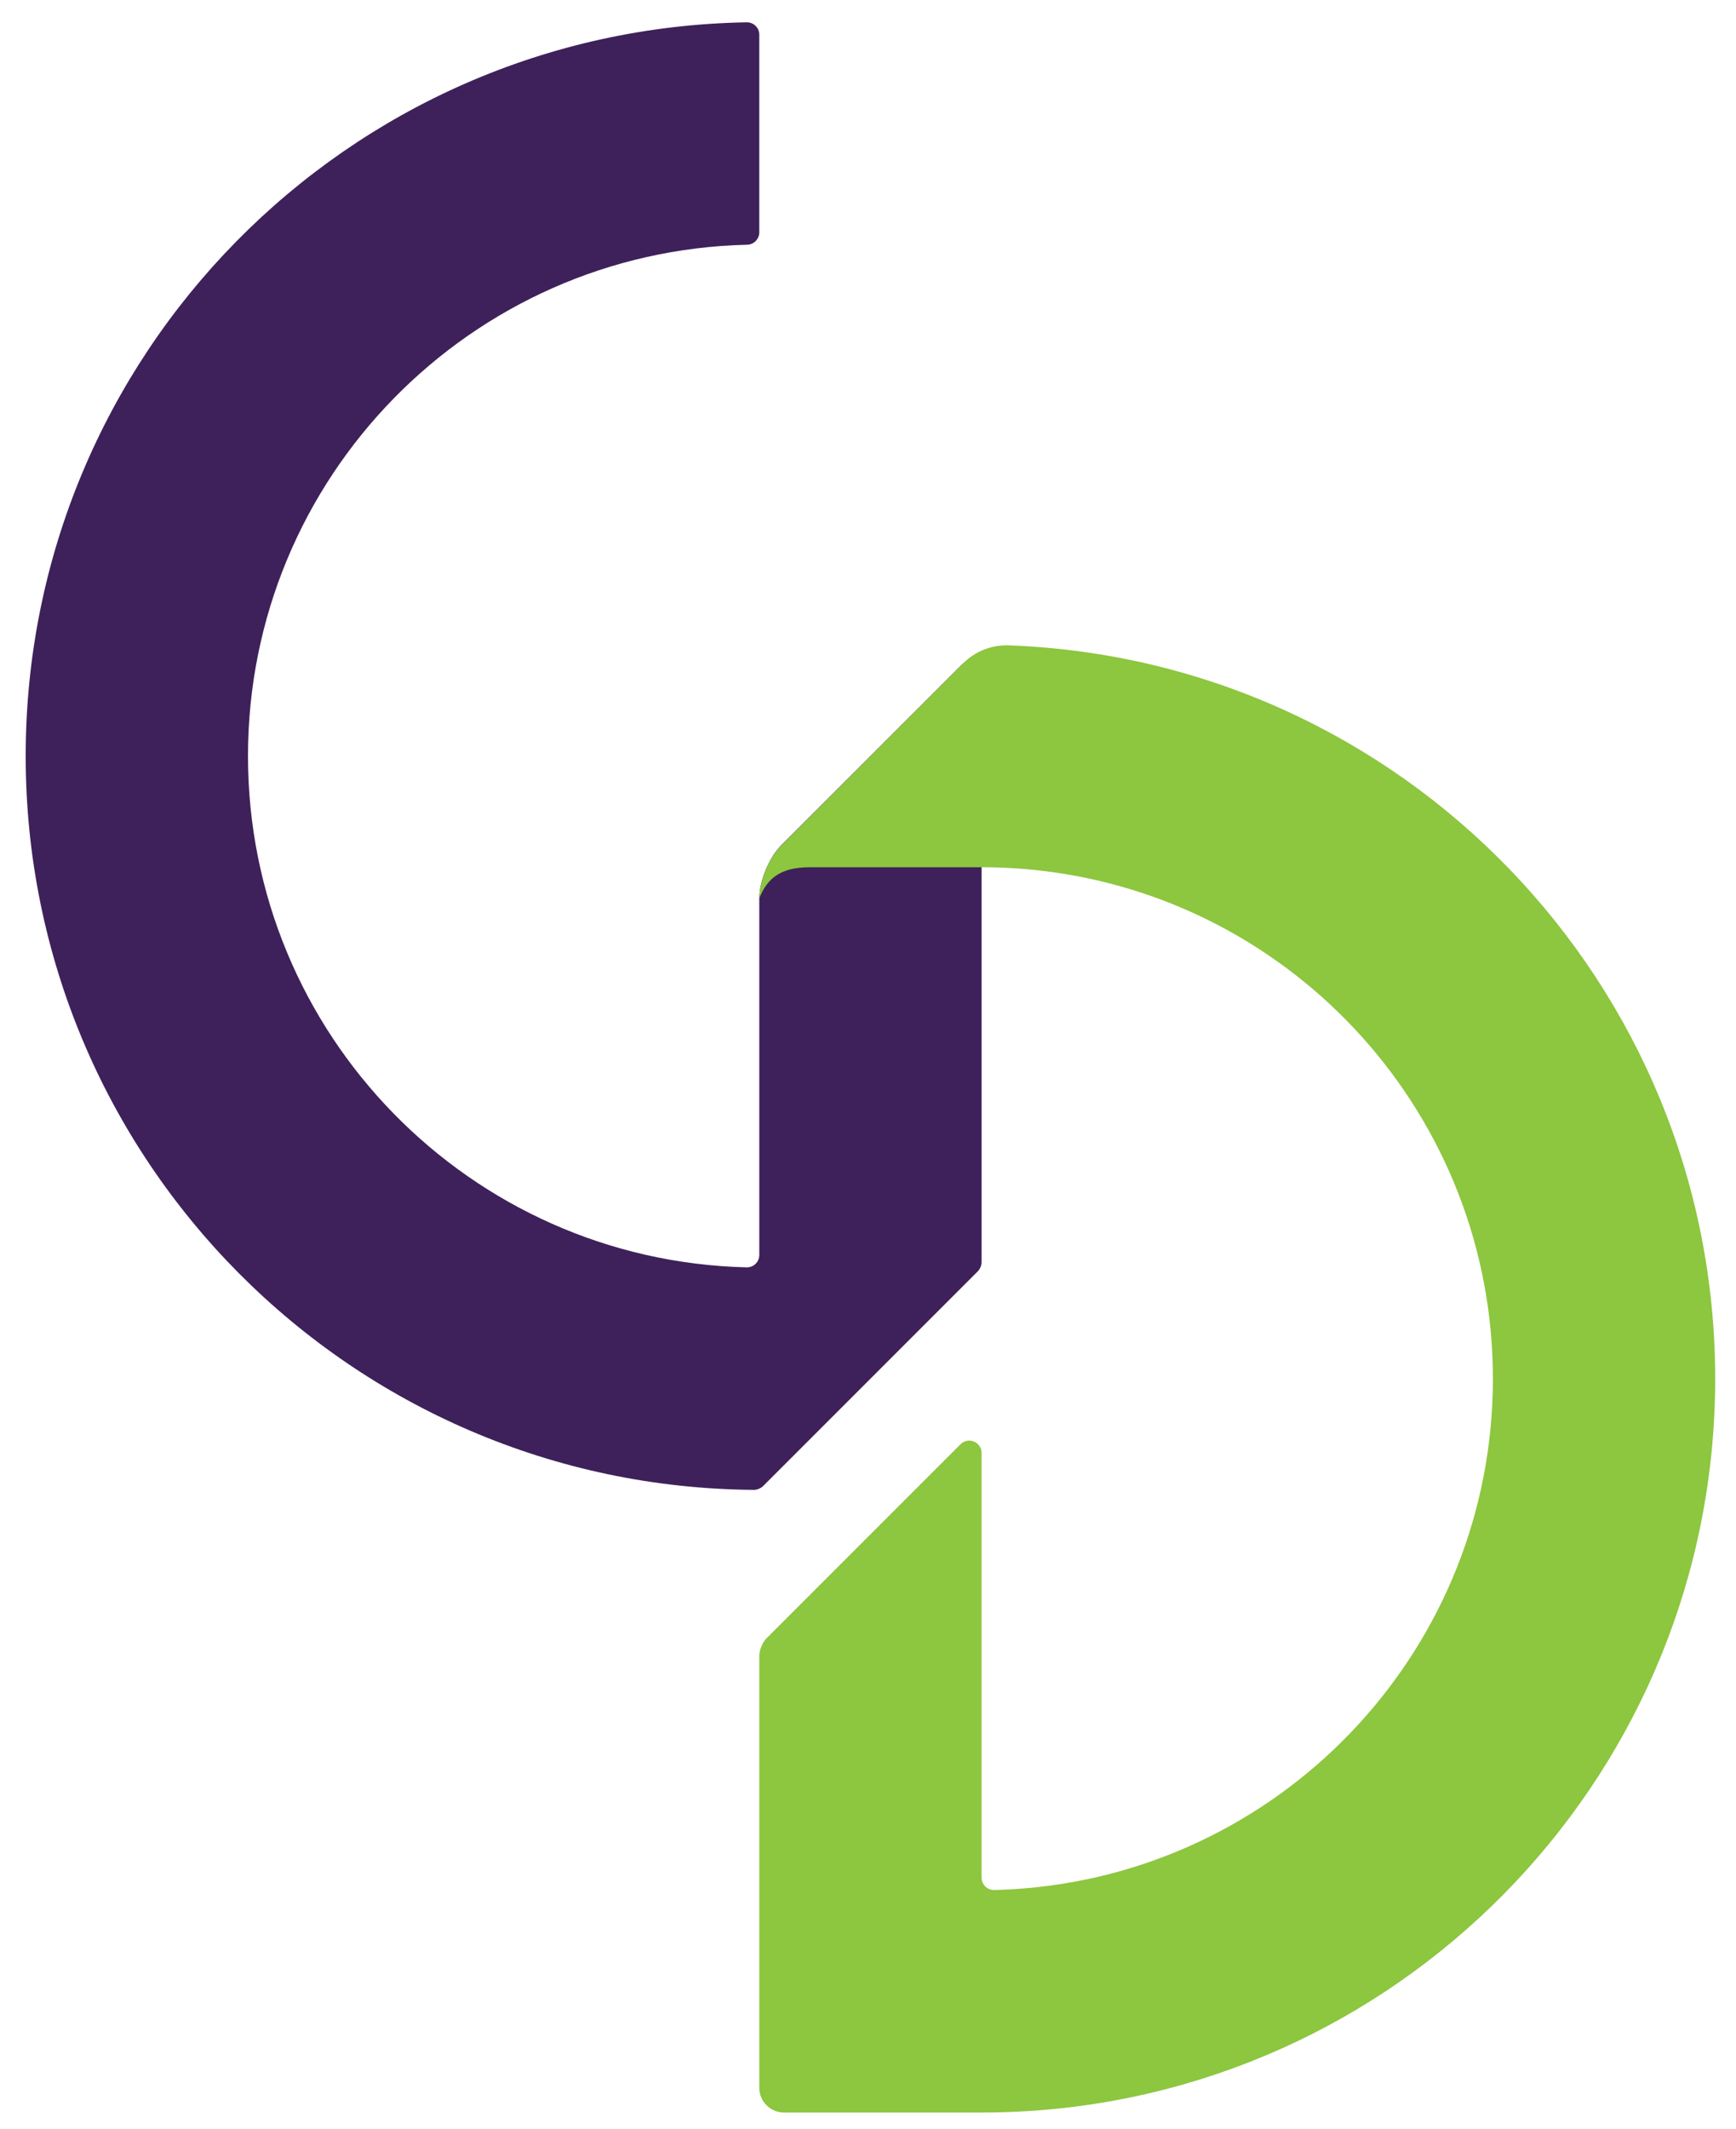 <svg baseProfile="tiny" xmlns="http://www.w3.org/2000/svg" width="310" height="380" viewBox="0 0 310 380" overflow="scroll"><path fill="#3E215A" d="M135.587 160.335v63.7c0 1.244-1.018 2.238-2.262 2.208-49.381-1.201-89.042-41.607-89.042-91.276 0-49.707 39.721-90.136 89.153-91.279 1.182-.027 2.15-1.019 2.15-2.202v-35.294c0-1.24-1.014-2.228-2.254-2.207-71.308 1.203-128.746 59.385-128.746 130.982 0 72.042 58.153 130.501 130.077 130.998.508.004 1.217-.29 1.576-.649l19.196-19.196 19.203-19.201c.355-.355.646-1.057.646-1.56v-104.916c0-2.928-1.694-3.63-3.765-1.559l-32.03 32.029c-2.145 2.146-3.902 6.386-3.902 9.422z"/><path fill="#8DC63F" d="M171.994 118.409l-32.546 32.592c-2.123 2.126-3.861 6.325-3.861 9.329v.055c1.388-3.582 3.788-5.522 8.835-5.565l3.679-.005h27.183c3.538 0 7.029.201 10.462.593 45.499 5.19 80.842 43.823 80.842 90.711 0 47.712-36.597 86.876-83.251 90.953-1.913.167-3.844.275-5.789.323-1.24.03-2.264-.967-2.264-2.208v-75.804c0-1.965-2.376-2.949-3.765-1.559l-34.641 34.641c-.711.711-1.292 2.114-1.292 3.119v77.126c0 2.426 1.985 4.411 4.411 4.411h35.286c2.803 0 5.585-.088 8.344-.261 68.462-4.303 122.657-61.193 122.657-130.74 0-70.727-56.05-128.363-126.153-130.913-3.038-.111-5.987 1.052-8.137 3.202z"/></svg>